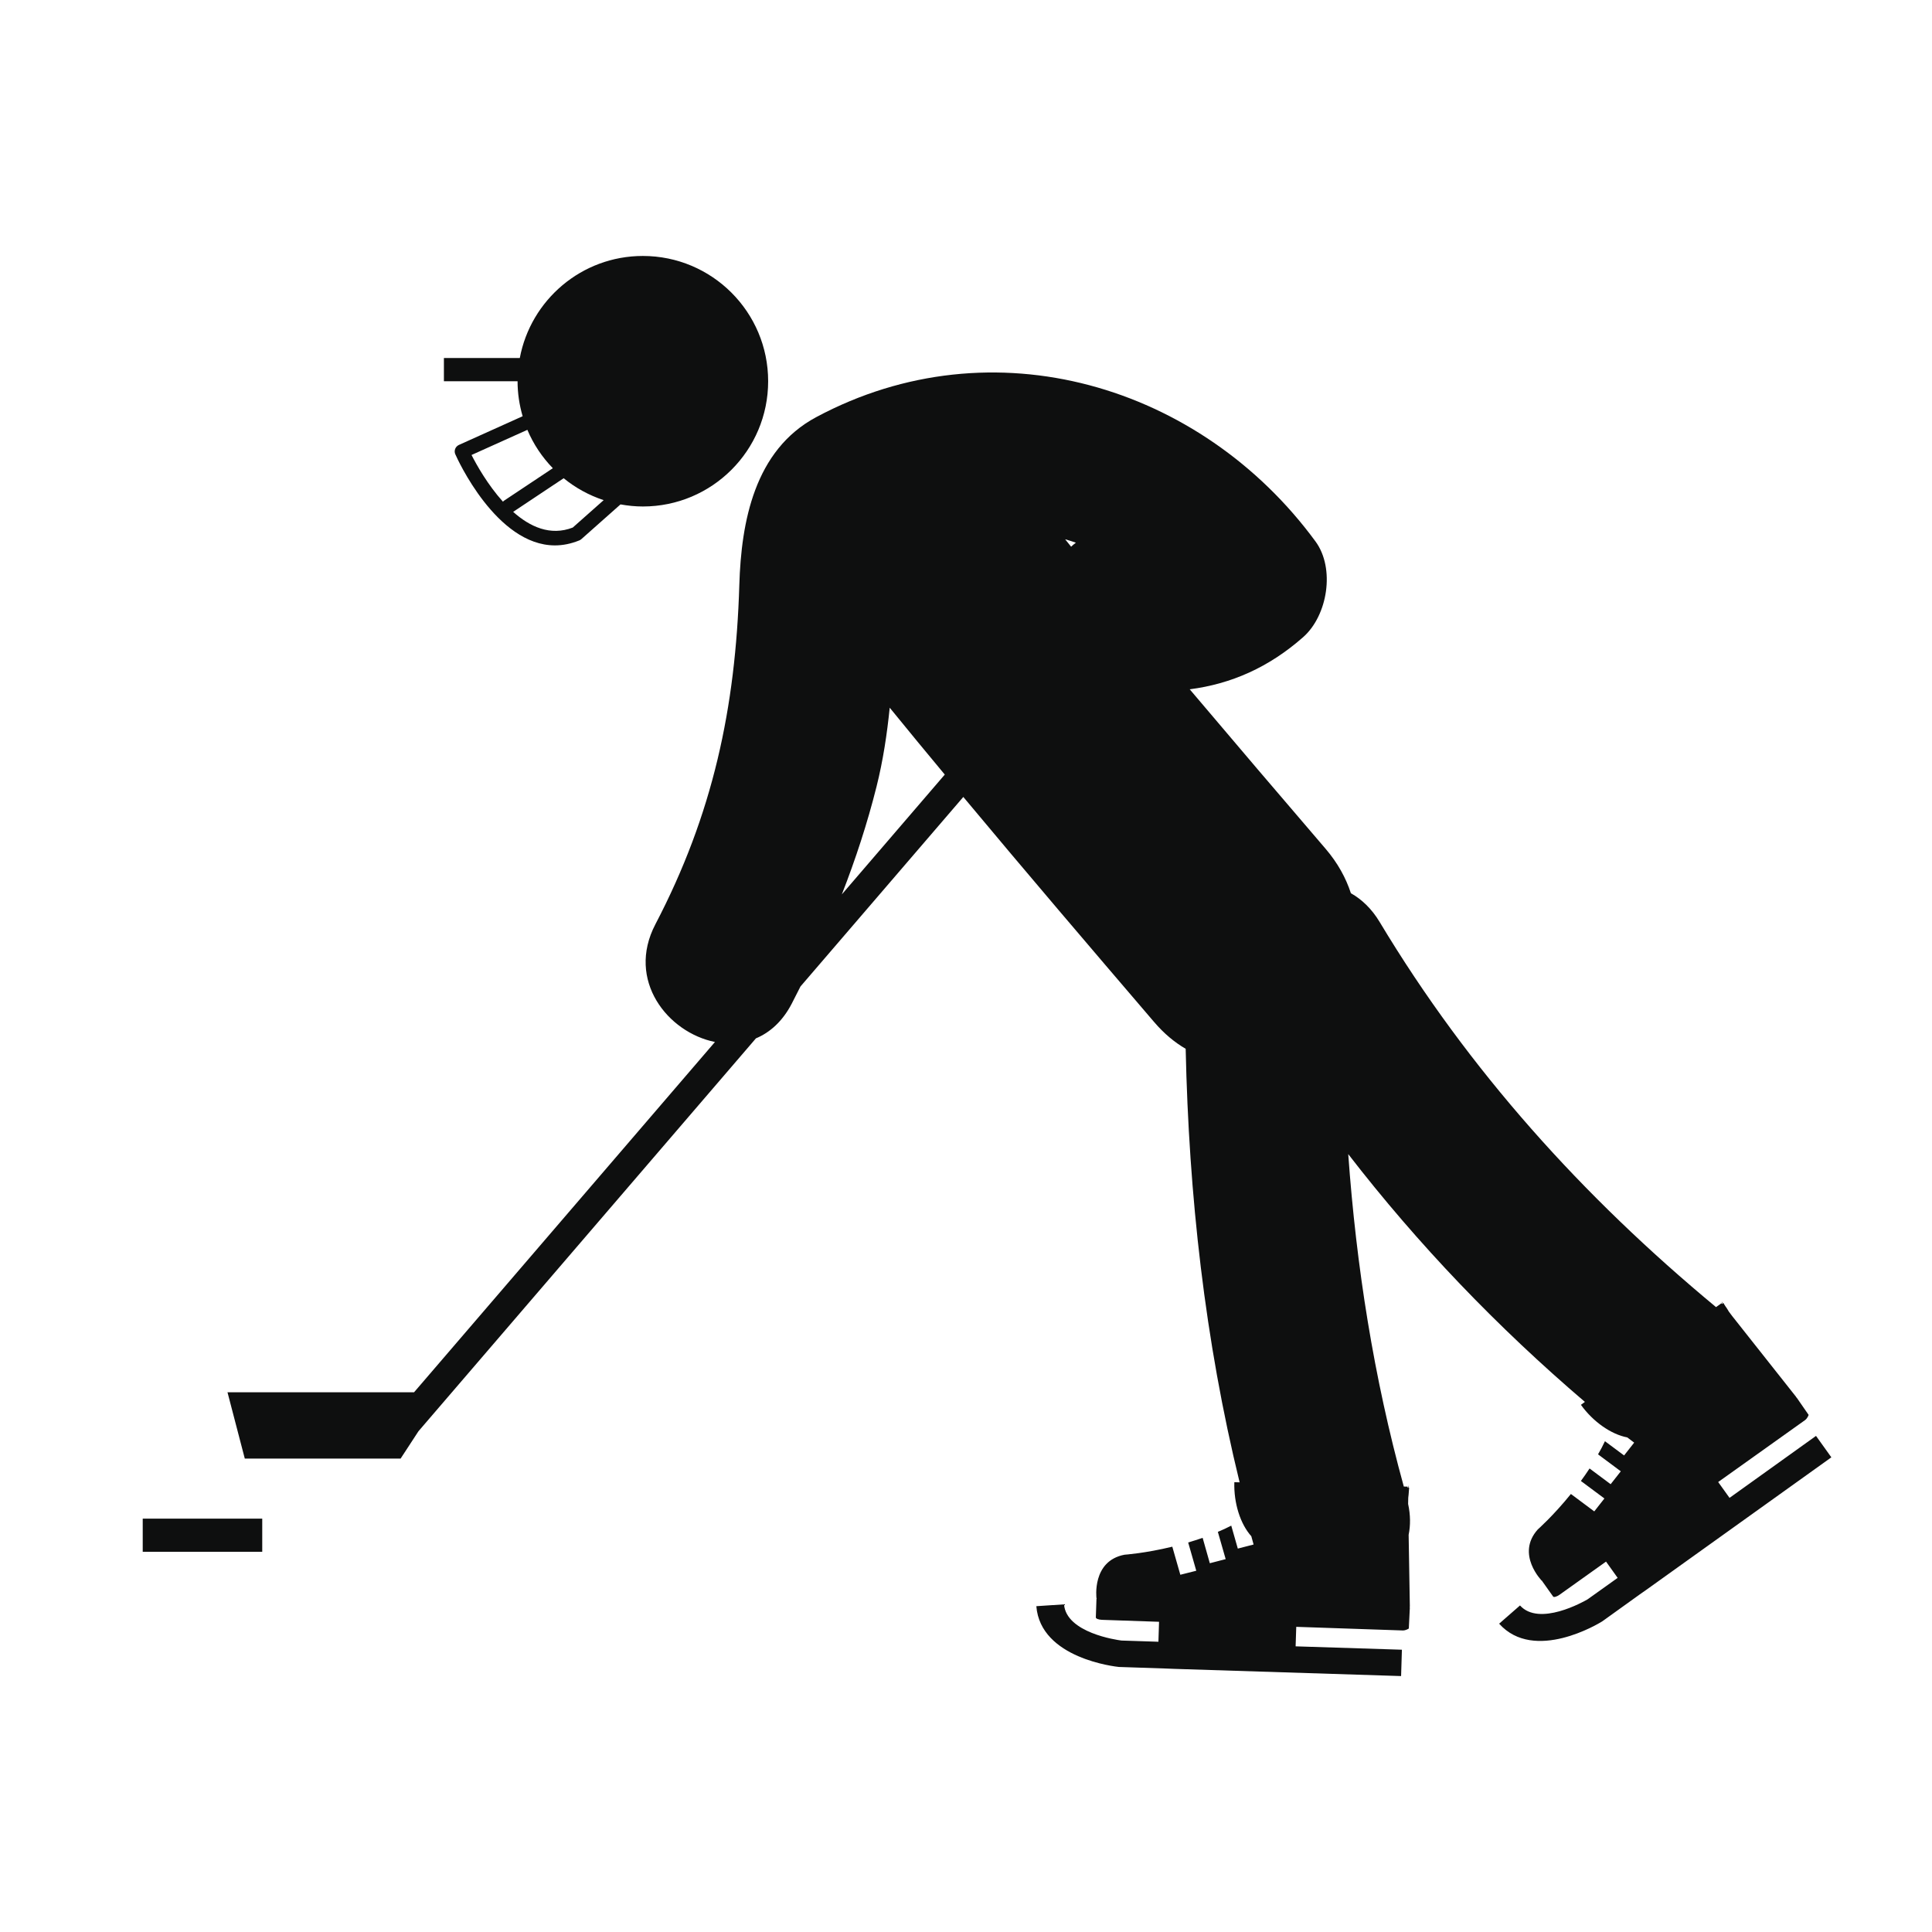 <?xml version="1.0" encoding="utf-8"?>
<!-- Generator: Adobe Illustrator 16.0.4, SVG Export Plug-In . SVG Version: 6.00 Build 0)  -->
<!DOCTYPE svg PUBLIC "-//W3C//DTD SVG 1.1//EN" "http://www.w3.org/Graphics/SVG/1.1/DTD/svg11.dtd">
<svg version="1.1" id="Capa_1" xmlns="http://www.w3.org/2000/svg" xmlns:xlink="http://www.w3.org/1999/xlink" x="0px" y="0px"
	 width="64px" height="64px" viewBox="0 0 64 64" enable-background="new 0 0 64 64" xml:space="preserve">
<g>
	<path fill="#0E0F0F" d="M17.313,13.788l-2.111,0.951c-0.118,0.054-0.173,0.193-0.118,0.312c0.06,0.138,1.359,3.016,3.299,3.016
		c0.259,0,0.528-0.052,0.809-0.166c0.025-0.01,0.047-0.025,0.067-0.042l1.296-1.15c0.241,0.043,0.488,0.069,0.74,0.069
		c2.293,0,4.151-1.857,4.151-4.149s-1.858-4.15-4.151-4.15c-2.028,0-3.714,1.458-4.076,3.381h-2.514v0.769h2.44
		C17.145,13.032,17.206,13.42,17.313,13.788z M19.997,16.568l-1.024,0.908c-0.741,0.287-1.418-0.024-1.974-0.52l1.673-1.114
		C19.061,16.16,19.51,16.407,19.997,16.568z M18.313,15.51l-1.609,1.071c-0.016,0.012-0.03,0.023-0.043,0.038
		c-0.505-0.56-0.873-1.217-1.041-1.547l1.85-0.833C17.67,14.715,17.959,15.144,18.313,15.51z"/>
	<rect x="4.728" y="50.307" fill="#0E0F0F" width="3.959" height="1.098"/>
	<path fill="#0E0F0F" d="M60.158,47.566l-2.865,2.053l-0.376-0.525l2.872-2.047c0.091-0.064,0.124-0.177,0.124-0.177l-0.397-0.574
		c0,0-0.014-0.009-0.021-0.012l0.008-0.005l-2.126-2.688l-0.109-0.146c-0.029-0.053-0.062-0.104-0.096-0.153
		c-0.001-0.002-0.001-0.002-0.001-0.003c-0.002-0.001-0.002-0.002-0.004-0.002c-0.026-0.04-0.05-0.081-0.077-0.12l-0.01,0.007
		c-0.072-0.092-0.053-0.053-0.014,0.01l-0.018,0.012c-0.006-0.01-0.014-0.016-0.021-0.026L56.846,43.3
		c-4.404-3.649-8.188-7.837-11.144-12.759c-0.263-0.439-0.593-0.749-0.952-0.952c-0.164-0.503-0.434-1.001-0.839-1.473
		c-1.505-1.756-3.007-3.516-4.5-5.282c1.372-0.177,2.621-0.725,3.759-1.729c0.809-0.713,1.064-2.273,0.409-3.167
		c-3.797-5.177-10.681-7.26-16.544-4.118c-2.039,1.093-2.481,3.458-2.544,5.556c-0.123,4.079-0.876,7.597-2.781,11.243
		c-0.971,1.859,0.414,3.585,1.974,3.898l-9.968,11.604h-6.18l0.573,2.196h5.162l0.591-0.905l11.179-13.015
		c0.461-0.192,0.879-0.561,1.183-1.143c0.1-0.191,0.196-0.384,0.293-0.576l5.394-6.278c2.086,2.502,4.202,4.981,6.321,7.456
		c0.33,0.386,0.683,0.677,1.045,0.887c0.104,4.843,0.635,9.658,1.787,14.361L40.889,49.1c-0.021,0.698,0.2,1.387,0.562,1.789
		l0.076,0.275l-0.523,0.135l-0.217-0.76c-0.146,0.075-0.295,0.145-0.444,0.206l0.259,0.903l-0.525,0.136l-0.238-0.841
		c-0.163,0.057-0.32,0.105-0.479,0.154l0.268,0.936L39.1,52.166l-0.266-0.93c-0.9,0.219-1.583,0.266-1.583,0.266
		c-1.088,0.206-0.929,1.439-0.929,1.439h0.012c-0.006,0.007-0.012,0.013-0.012,0.019l-0.021,0.619c-0.001,0.041,0.09,0.075,0.2,0.08
		l1.894,0.065l-0.021,0.661l-1.224-0.04c-0.156-0.02-1.828-0.256-1.903-1.199l-0.917,0.061c0.136,1.736,2.637,2.003,2.74,2.014h0.02
		l1.528,0.051l0.272,0.011l7.523,0.239l0.027-0.873l-3.521-0.112l0.021-0.646l3.523,0.12c0.11,0.005,0.206-0.065,0.206-0.065
		l0.034-0.697c0,0-0.008-0.014-0.01-0.02h0.01l-0.04-2.386c0.063-0.312,0.063-0.653-0.017-1.022V49.8l0.004-0.185
		c0.009-0.061,0.013-0.121,0.018-0.182c0.001,0,0.001-0.002,0.001-0.002c-0.001,0,0-0.002-0.001-0.005
		c0.003-0.048,0.01-0.095,0.012-0.142l-0.013-0.001c-0.002-0.117-0.009-0.075-0.017,0h-0.021c0-0.015,0-0.021,0-0.036l-0.126-0.003
		c-0.999-3.624-1.573-7.294-1.841-11.013c2.316,2.998,4.941,5.734,7.84,8.209l-0.132,0.097c0.407,0.565,1.004,0.979,1.535,1.079
		l0.229,0.173L53.8,48.214l-0.634-0.472c-0.07,0.148-0.146,0.295-0.229,0.435l0.754,0.562l-0.336,0.427l-0.699-0.521
		c-0.096,0.145-0.188,0.282-0.287,0.414l0.779,0.58l-0.336,0.428l-0.774-0.577c-0.582,0.721-1.097,1.175-1.097,1.175
		c-0.738,0.822,0.139,1.706,0.139,1.706l0.009-0.009c0,0.009-0.002,0.018,0.002,0.021l0.358,0.504
		c0.021,0.033,0.117,0.008,0.21-0.057l1.543-1.1l0.385,0.539l-0.996,0.711c-0.136,0.08-1.604,0.908-2.239,0.203l-0.691,0.604
		c1.164,1.298,3.311-0.013,3.398-0.067l0.017-0.01l1.243-0.893l0.223-0.156l6.124-4.385L60.158,47.566z M27.887,29.628
		c0.454-1.162,0.843-2.349,1.149-3.569c0.218-0.871,0.348-1.742,0.437-2.615c0.603,0.742,1.212,1.479,1.824,2.215L27.887,29.628z
		 M35.482,18.11c-0.066-0.081-0.131-0.164-0.198-0.246c0.12,0.035,0.237,0.071,0.356,0.113
		C35.584,18.019,35.532,18.063,35.482,18.11z"/>
</g>
</svg>
